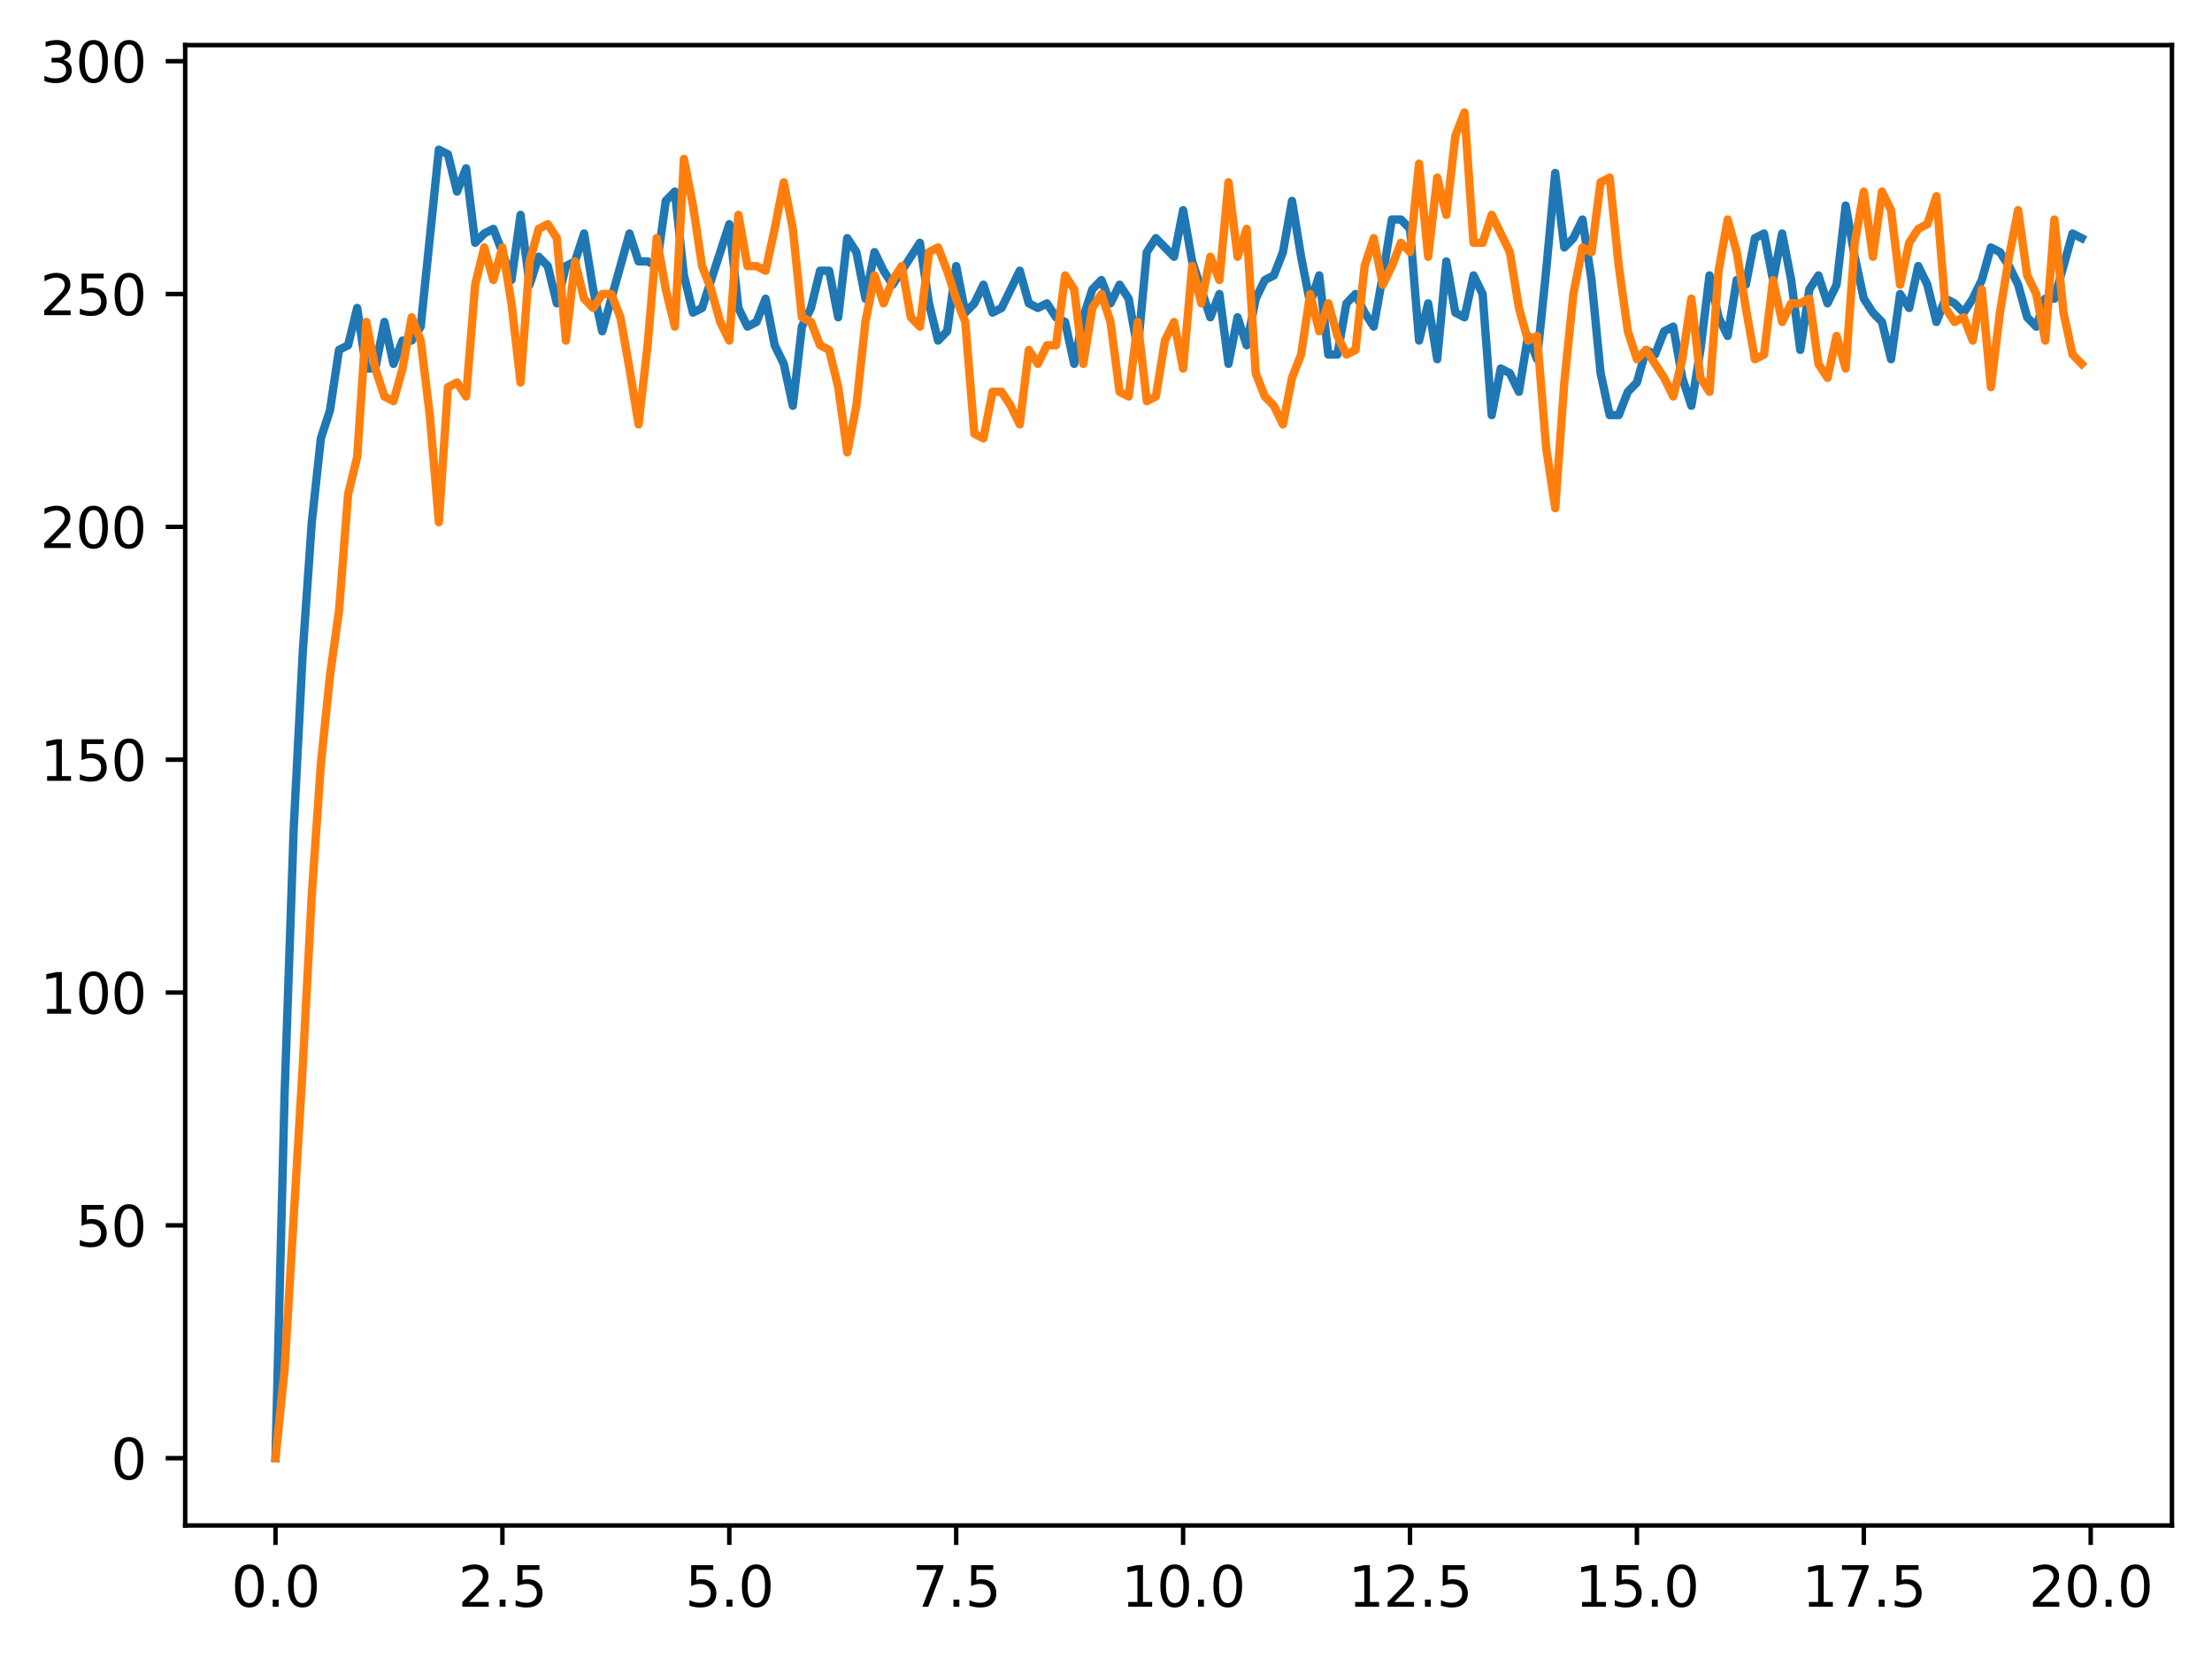 <?xml version="1.0" encoding="utf-8" standalone="no"?>
<!DOCTYPE svg PUBLIC "-//W3C//DTD SVG 1.1//EN"
  "http://www.w3.org/Graphics/SVG/1.1/DTD/svg11.dtd">
<svg xmlns:xlink="http://www.w3.org/1999/xlink" width="397.608pt" height="298.101pt" viewBox="0 0 397.608 298.101" xmlns="http://www.w3.org/2000/svg" version="1.1">
 <defs>
  <style type="text/css">*{stroke-linejoin: round; stroke-linecap: butt}</style>
 </defs>
 <g id="figure_1">
  <g id="patch_1">
   <path d="M 0 298.101 
L 397.608 298.101 
L 397.608 0 
L 0 0 
z
" style="fill: #ffffff"/>
  </g>
  <g id="axes_1">
   <g id="patch_2">
    <path d="M 33.288 274.223 
L 390.408 274.223 
L 390.408 8.111 
L 33.288 8.111 
z
" style="fill: #ffffff"/>
   </g>
   <g id="matplotlib.axis_1">
    <g id="xtick_1">
     <g id="line2d_1">
      <defs>
       <path id="me78e4b3c91" d="M 0 0 
L 0 3.5 
" style="stroke: #000000; stroke-width: 0.8"/>
      </defs>
      <g>
       <use xlink:href="#me78e4b3c91" x="49.52" y="274.223" style="stroke: #000000; stroke-width: 0.8"/>
      </g>
     </g>
     <g id="text_1">
      <!-- 0.0 -->
      <g transform="translate(41.569 288.822) scale(0.1 -0.1)">
       <defs>
        <path id="DejaVuSans-30" d="M 2034 4250 
Q 1547 4250 1301 3770 
Q 1056 3291 1056 2328 
Q 1056 1369 1301 889 
Q 1547 409 2034 409 
Q 2525 409 2770 889 
Q 3016 1369 3016 2328 
Q 3016 3291 2770 3770 
Q 2525 4250 2034 4250 
z
M 2034 4750 
Q 2819 4750 3233 4129 
Q 3647 3509 3647 2328 
Q 3647 1150 3233 529 
Q 2819 -91 2034 -91 
Q 1250 -91 836 529 
Q 422 1150 422 2328 
Q 422 3509 836 4129 
Q 1250 4750 2034 4750 
z
" transform="scale(0.016)"/>
        <path id="DejaVuSans-2e" d="M 684 794 
L 1344 794 
L 1344 0 
L 684 0 
L 684 794 
z
" transform="scale(0.016)"/>
       </defs>
       <use xlink:href="#DejaVuSans-30"/>
       <use xlink:href="#DejaVuSans-2e" x="63.623"/>
       <use xlink:href="#DejaVuSans-30" x="95.41"/>
      </g>
     </g>
    </g>
    <g id="xtick_2">
     <g id="line2d_2">
      <g>
       <use xlink:href="#me78e4b3c91" x="90.306" y="274.223" style="stroke: #000000; stroke-width: 0.8"/>
      </g>
     </g>
     <g id="text_2">
      <!-- 2.5 -->
      <g transform="translate(82.354 288.822) scale(0.1 -0.1)">
       <defs>
        <path id="DejaVuSans-32" d="M 1228 531 
L 3431 531 
L 3431 0 
L 469 0 
L 469 531 
Q 828 903 1448 1529 
Q 2069 2156 2228 2338 
Q 2531 2678 2651 2914 
Q 2772 3150 2772 3378 
Q 2772 3750 2511 3984 
Q 2250 4219 1831 4219 
Q 1534 4219 1204 4116 
Q 875 4013 500 3803 
L 500 4441 
Q 881 4594 1212 4672 
Q 1544 4750 1819 4750 
Q 2544 4750 2975 4387 
Q 3406 4025 3406 3419 
Q 3406 3131 3298 2873 
Q 3191 2616 2906 2266 
Q 2828 2175 2409 1742 
Q 1991 1309 1228 531 
z
" transform="scale(0.016)"/>
        <path id="DejaVuSans-35" d="M 691 4666 
L 3169 4666 
L 3169 4134 
L 1269 4134 
L 1269 2991 
Q 1406 3038 1543 3061 
Q 1681 3084 1819 3084 
Q 2600 3084 3056 2656 
Q 3513 2228 3513 1497 
Q 3513 744 3044 326 
Q 2575 -91 1722 -91 
Q 1428 -91 1123 -41 
Q 819 9 494 109 
L 494 744 
Q 775 591 1075 516 
Q 1375 441 1709 441 
Q 2250 441 2565 725 
Q 2881 1009 2881 1497 
Q 2881 1984 2565 2268 
Q 2250 2553 1709 2553 
Q 1456 2553 1204 2497 
Q 953 2441 691 2322 
L 691 4666 
z
" transform="scale(0.016)"/>
       </defs>
       <use xlink:href="#DejaVuSans-32"/>
       <use xlink:href="#DejaVuSans-2e" x="63.623"/>
       <use xlink:href="#DejaVuSans-35" x="95.41"/>
      </g>
     </g>
    </g>
    <g id="xtick_3">
     <g id="line2d_3">
      <g>
       <use xlink:href="#me78e4b3c91" x="131.092" y="274.223" style="stroke: #000000; stroke-width: 0.8"/>
      </g>
     </g>
     <g id="text_3">
      <!-- 5.0 -->
      <g transform="translate(123.14 288.822) scale(0.1 -0.1)">
       <use xlink:href="#DejaVuSans-35"/>
       <use xlink:href="#DejaVuSans-2e" x="63.623"/>
       <use xlink:href="#DejaVuSans-30" x="95.41"/>
      </g>
     </g>
    </g>
    <g id="xtick_4">
     <g id="line2d_4">
      <g>
       <use xlink:href="#me78e4b3c91" x="171.877" y="274.223" style="stroke: #000000; stroke-width: 0.8"/>
      </g>
     </g>
     <g id="text_4">
      <!-- 7.5 -->
      <g transform="translate(163.926 288.822) scale(0.1 -0.1)">
       <defs>
        <path id="DejaVuSans-37" d="M 525 4666 
L 3525 4666 
L 3525 4397 
L 1831 0 
L 1172 0 
L 2766 4134 
L 525 4134 
L 525 4666 
z
" transform="scale(0.016)"/>
       </defs>
       <use xlink:href="#DejaVuSans-37"/>
       <use xlink:href="#DejaVuSans-2e" x="63.623"/>
       <use xlink:href="#DejaVuSans-35" x="95.41"/>
      </g>
     </g>
    </g>
    <g id="xtick_5">
     <g id="line2d_5">
      <g>
       <use xlink:href="#me78e4b3c91" x="212.663" y="274.223" style="stroke: #000000; stroke-width: 0.8"/>
      </g>
     </g>
     <g id="text_5">
      <!-- 10.0 -->
      <g transform="translate(201.53 288.822) scale(0.1 -0.1)">
       <defs>
        <path id="DejaVuSans-31" d="M 794 531 
L 1825 531 
L 1825 4091 
L 703 3866 
L 703 4441 
L 1819 4666 
L 2450 4666 
L 2450 531 
L 3481 531 
L 3481 0 
L 794 0 
L 794 531 
z
" transform="scale(0.016)"/>
       </defs>
       <use xlink:href="#DejaVuSans-31"/>
       <use xlink:href="#DejaVuSans-30" x="63.623"/>
       <use xlink:href="#DejaVuSans-2e" x="127.246"/>
       <use xlink:href="#DejaVuSans-30" x="159.033"/>
      </g>
     </g>
    </g>
    <g id="xtick_6">
     <g id="line2d_6">
      <g>
       <use xlink:href="#me78e4b3c91" x="253.449" y="274.223" style="stroke: #000000; stroke-width: 0.8"/>
      </g>
     </g>
     <g id="text_6">
      <!-- 12.5 -->
      <g transform="translate(242.316 288.822) scale(0.1 -0.1)">
       <use xlink:href="#DejaVuSans-31"/>
       <use xlink:href="#DejaVuSans-32" x="63.623"/>
       <use xlink:href="#DejaVuSans-2e" x="127.246"/>
       <use xlink:href="#DejaVuSans-35" x="159.033"/>
      </g>
     </g>
    </g>
    <g id="xtick_7">
     <g id="line2d_7">
      <g>
       <use xlink:href="#me78e4b3c91" x="294.235" y="274.223" style="stroke: #000000; stroke-width: 0.8"/>
      </g>
     </g>
     <g id="text_7">
      <!-- 15.0 -->
      <g transform="translate(283.102 288.822) scale(0.1 -0.1)">
       <use xlink:href="#DejaVuSans-31"/>
       <use xlink:href="#DejaVuSans-35" x="63.623"/>
       <use xlink:href="#DejaVuSans-2e" x="127.246"/>
       <use xlink:href="#DejaVuSans-30" x="159.033"/>
      </g>
     </g>
    </g>
    <g id="xtick_8">
     <g id="line2d_8">
      <g>
       <use xlink:href="#me78e4b3c91" x="335.02" y="274.223" style="stroke: #000000; stroke-width: 0.8"/>
      </g>
     </g>
     <g id="text_8">
      <!-- 17.5 -->
      <g transform="translate(323.888 288.822) scale(0.1 -0.1)">
       <use xlink:href="#DejaVuSans-31"/>
       <use xlink:href="#DejaVuSans-37" x="63.623"/>
       <use xlink:href="#DejaVuSans-2e" x="127.246"/>
       <use xlink:href="#DejaVuSans-35" x="159.033"/>
      </g>
     </g>
    </g>
    <g id="xtick_9">
     <g id="line2d_9">
      <g>
       <use xlink:href="#me78e4b3c91" x="375.806" y="274.223" style="stroke: #000000; stroke-width: 0.8"/>
      </g>
     </g>
     <g id="text_9">
      <!-- 20.0 -->
      <g transform="translate(364.673 288.822) scale(0.1 -0.1)">
       <use xlink:href="#DejaVuSans-32"/>
       <use xlink:href="#DejaVuSans-30" x="63.623"/>
       <use xlink:href="#DejaVuSans-2e" x="127.246"/>
       <use xlink:href="#DejaVuSans-30" x="159.033"/>
      </g>
     </g>
    </g>
   </g>
   <g id="matplotlib.axis_2">
    <g id="ytick_1">
     <g id="line2d_10">
      <defs>
       <path id="m0b2daa5449" d="M 0 0 
L -3.5 0 
" style="stroke: #000000; stroke-width: 0.8"/>
      </defs>
      <g>
       <use xlink:href="#m0b2daa5449" x="33.288" y="262.127" style="stroke: #000000; stroke-width: 0.8"/>
      </g>
     </g>
     <g id="text_10">
      <!-- 0 -->
      <g transform="translate(19.925 265.926) scale(0.1 -0.1)">
       <use xlink:href="#DejaVuSans-30"/>
      </g>
     </g>
    </g>
    <g id="ytick_2">
     <g id="line2d_11">
      <g>
       <use xlink:href="#m0b2daa5449" x="33.288" y="220.273" style="stroke: #000000; stroke-width: 0.8"/>
      </g>
     </g>
     <g id="text_11">
      <!-- 50 -->
      <g transform="translate(13.562 224.072) scale(0.1 -0.1)">
       <use xlink:href="#DejaVuSans-35"/>
       <use xlink:href="#DejaVuSans-30" x="63.623"/>
      </g>
     </g>
    </g>
    <g id="ytick_3">
     <g id="line2d_12">
      <g>
       <use xlink:href="#m0b2daa5449" x="33.288" y="178.418" style="stroke: #000000; stroke-width: 0.8"/>
      </g>
     </g>
     <g id="text_12">
      <!-- 100 -->
      <g transform="translate(7.2 182.217) scale(0.1 -0.1)">
       <use xlink:href="#DejaVuSans-31"/>
       <use xlink:href="#DejaVuSans-30" x="63.623"/>
       <use xlink:href="#DejaVuSans-30" x="127.246"/>
      </g>
     </g>
    </g>
    <g id="ytick_4">
     <g id="line2d_13">
      <g>
       <use xlink:href="#m0b2daa5449" x="33.288" y="136.563" style="stroke: #000000; stroke-width: 0.8"/>
      </g>
     </g>
     <g id="text_13">
      <!-- 150 -->
      <g transform="translate(7.2 140.362) scale(0.1 -0.1)">
       <use xlink:href="#DejaVuSans-31"/>
       <use xlink:href="#DejaVuSans-35" x="63.623"/>
       <use xlink:href="#DejaVuSans-30" x="127.246"/>
      </g>
     </g>
    </g>
    <g id="ytick_5">
     <g id="line2d_14">
      <g>
       <use xlink:href="#m0b2daa5449" x="33.288" y="94.709" style="stroke: #000000; stroke-width: 0.8"/>
      </g>
     </g>
     <g id="text_14">
      <!-- 200 -->
      <g transform="translate(7.2 98.508) scale(0.1 -0.1)">
       <use xlink:href="#DejaVuSans-32"/>
       <use xlink:href="#DejaVuSans-30" x="63.623"/>
       <use xlink:href="#DejaVuSans-30" x="127.246"/>
      </g>
     </g>
    </g>
    <g id="ytick_6">
     <g id="line2d_15">
      <g>
       <use xlink:href="#m0b2daa5449" x="33.288" y="52.854" style="stroke: #000000; stroke-width: 0.8"/>
      </g>
     </g>
     <g id="text_15">
      <!-- 250 -->
      <g transform="translate(7.2 56.653) scale(0.1 -0.1)">
       <use xlink:href="#DejaVuSans-32"/>
       <use xlink:href="#DejaVuSans-35" x="63.623"/>
       <use xlink:href="#DejaVuSans-30" x="127.246"/>
      </g>
     </g>
    </g>
    <g id="ytick_7">
     <g id="line2d_16">
      <g>
       <use xlink:href="#m0b2daa5449" x="33.288" y="10.999" style="stroke: #000000; stroke-width: 0.8"/>
      </g>
     </g>
     <g id="text_16">
      <!-- 300 -->
      <g transform="translate(7.2 14.798) scale(0.1 -0.1)">
       <defs>
        <path id="DejaVuSans-33" d="M 2597 2516 
Q 3050 2419 3304 2112 
Q 3559 1806 3559 1356 
Q 3559 666 3084 287 
Q 2609 -91 1734 -91 
Q 1441 -91 1130 -33 
Q 819 25 488 141 
L 488 750 
Q 750 597 1062 519 
Q 1375 441 1716 441 
Q 2309 441 2620 675 
Q 2931 909 2931 1356 
Q 2931 1769 2642 2001 
Q 2353 2234 1838 2234 
L 1294 2234 
L 1294 2753 
L 1863 2753 
Q 2328 2753 2575 2939 
Q 2822 3125 2822 3475 
Q 2822 3834 2567 4026 
Q 2313 4219 1838 4219 
Q 1578 4219 1281 4162 
Q 984 4106 628 3988 
L 628 4550 
Q 988 4650 1302 4700 
Q 1616 4750 1894 4750 
Q 2613 4750 3031 4423 
Q 3450 4097 3450 3541 
Q 3450 3153 3228 2886 
Q 3006 2619 2597 2516 
z
" transform="scale(0.016)"/>
       </defs>
       <use xlink:href="#DejaVuSans-33"/>
       <use xlink:href="#DejaVuSans-30" x="63.623"/>
       <use xlink:href="#DejaVuSans-30" x="127.246"/>
      </g>
     </g>
    </g>
   </g>
   <g id="line2d_17">
    <path d="M 49.52 262.127 
L 51.152 196.834 
L 52.783 149.12 
L 54.415 117.31 
L 56.046 93.871 
L 57.677 78.804 
L 59.309 73.781 
L 60.94 62.899 
L 62.572 62.062 
L 64.203 55.365 
L 65.835 66.247 
L 67.466 66.247 
L 69.097 57.876 
L 70.729 65.41 
L 72.36 61.225 
L 73.992 61.225 
L 75.623 58.714 
L 78.886 26.904 
L 80.517 27.741 
L 82.149 34.438 
L 83.78 30.252 
L 85.412 43.646 
L 87.043 41.972 
L 88.675 41.135 
L 90.306 45.32 
L 91.937 50.343 
L 93.569 38.623 
L 95.2 51.18 
L 96.832 46.157 
L 98.463 47.831 
L 100.095 54.528 
L 101.726 47.831 
L 103.357 46.994 
L 104.989 41.972 
L 106.62 52.017 
L 108.252 59.551 
L 113.146 41.972 
L 114.777 46.994 
L 116.409 46.994 
L 118.04 47.831 
L 119.672 36.112 
L 121.303 34.438 
L 122.935 49.506 
L 124.566 56.202 
L 126.197 55.365 
L 131.092 40.297 
L 132.723 55.365 
L 134.355 58.714 
L 135.986 57.876 
L 137.617 53.691 
L 139.249 62.062 
L 140.88 65.41 
L 142.512 72.944 
L 144.143 58.714 
L 145.775 55.365 
L 147.406 48.668 
L 149.037 48.668 
L 150.669 57.039 
L 152.3 42.809 
L 153.932 45.32 
L 155.563 53.691 
L 157.195 45.32 
L 158.826 48.668 
L 160.457 51.18 
L 165.352 43.646 
L 166.983 54.528 
L 168.615 61.225 
L 170.246 59.551 
L 171.877 47.831 
L 173.509 56.202 
L 175.14 54.528 
L 176.772 51.18 
L 178.403 56.202 
L 180.035 55.365 
L 183.297 48.668 
L 184.929 54.528 
L 186.56 55.365 
L 188.192 54.528 
L 189.823 57.039 
L 191.455 57.876 
L 193.086 65.41 
L 194.717 57.039 
L 196.349 52.017 
L 197.98 50.343 
L 199.612 54.528 
L 201.243 51.18 
L 202.875 53.691 
L 204.506 62.899 
L 206.137 45.32 
L 207.769 42.809 
L 211.032 46.157 
L 212.663 37.786 
L 214.295 46.994 
L 217.558 57.039 
L 219.189 52.854 
L 220.82 65.41 
L 222.452 57.039 
L 224.083 62.062 
L 225.715 53.691 
L 227.346 50.343 
L 228.978 49.506 
L 230.609 45.32 
L 232.24 36.112 
L 233.872 46.157 
L 235.503 54.528 
L 237.135 49.506 
L 238.766 63.736 
L 240.398 63.736 
L 242.029 54.528 
L 243.66 52.854 
L 245.292 56.202 
L 246.923 58.714 
L 248.555 49.506 
L 250.186 39.46 
L 251.818 39.46 
L 253.449 41.135 
L 255.08 61.225 
L 256.712 54.528 
L 258.343 64.573 
L 259.975 46.994 
L 261.606 56.202 
L 263.238 57.039 
L 264.869 49.506 
L 266.5 52.854 
L 268.132 74.618 
L 269.763 66.247 
L 271.395 67.084 
L 273.026 70.433 
L 274.658 60.388 
L 276.289 64.573 
L 277.92 48.668 
L 279.552 31.089 
L 281.183 44.483 
L 282.815 42.809 
L 284.446 39.46 
L 286.078 50.343 
L 287.709 67.084 
L 289.34 74.618 
L 290.972 74.618 
L 292.603 70.433 
L 294.235 68.759 
L 295.866 62.899 
L 297.498 63.736 
L 299.129 59.551 
L 300.76 58.714 
L 302.392 67.922 
L 304.023 72.944 
L 305.655 62.899 
L 307.286 49.506 
L 308.918 57.039 
L 310.549 60.388 
L 312.18 50.343 
L 313.812 51.18 
L 315.443 42.809 
L 317.075 41.972 
L 318.706 50.343 
L 320.338 41.972 
L 321.969 50.343 
L 323.6 62.899 
L 325.232 52.017 
L 326.863 49.506 
L 328.495 54.528 
L 330.126 51.18 
L 331.758 36.949 
L 333.389 46.157 
L 335.02 53.691 
L 336.652 56.202 
L 338.283 57.876 
L 339.915 64.573 
L 341.546 52.854 
L 343.178 55.365 
L 344.809 47.831 
L 346.44 51.18 
L 348.072 57.876 
L 349.703 53.691 
L 351.335 54.528 
L 352.966 56.202 
L 354.598 53.691 
L 356.229 50.343 
L 357.86 44.483 
L 359.492 45.32 
L 361.123 47.831 
L 362.755 51.18 
L 364.386 57.039 
L 366.018 58.714 
L 367.649 53.691 
L 369.28 53.691 
L 372.543 41.972 
L 374.175 42.809 
L 374.175 42.809 
" clip-path="url(#p669cae9b37)" style="fill: none; stroke: #1f77b4; stroke-width: 1.5; stroke-linecap: square"/>
   </g>
   <g id="line2d_18">
    <path d="M 49.52 262.127 
L 51.152 246.222 
L 54.415 191.811 
L 56.046 160.839 
L 57.677 137.4 
L 59.309 121.496 
L 60.94 109.776 
L 62.572 88.849 
L 64.203 82.152 
L 65.835 57.876 
L 67.466 66.247 
L 69.097 71.27 
L 70.729 72.107 
L 72.36 66.247 
L 73.992 57.039 
L 75.623 61.225 
L 77.255 74.618 
L 78.886 93.871 
L 80.517 69.596 
L 82.149 68.759 
L 83.78 71.27 
L 85.412 51.18 
L 87.043 44.483 
L 88.675 50.343 
L 90.306 44.483 
L 91.937 54.528 
L 93.569 68.759 
L 95.2 46.994 
L 96.832 41.135 
L 98.463 40.297 
L 100.095 42.809 
L 101.726 61.225 
L 103.357 46.994 
L 104.989 53.691 
L 106.62 55.365 
L 108.252 52.854 
L 109.883 52.854 
L 111.515 57.039 
L 113.146 66.247 
L 114.777 76.293 
L 116.409 62.062 
L 118.04 42.809 
L 119.672 52.017 
L 121.303 58.714 
L 122.935 28.578 
L 124.566 36.949 
L 126.197 47.831 
L 127.829 52.017 
L 129.46 57.876 
L 131.092 61.225 
L 132.723 38.623 
L 134.355 47.831 
L 135.986 47.831 
L 137.617 48.668 
L 139.249 41.135 
L 140.88 32.764 
L 142.512 41.135 
L 144.143 57.039 
L 145.775 57.876 
L 147.406 62.062 
L 149.037 62.899 
L 150.669 69.596 
L 152.3 81.315 
L 153.932 72.944 
L 155.563 57.876 
L 157.195 49.506 
L 158.826 54.528 
L 160.457 50.343 
L 162.089 47.831 
L 163.72 57.039 
L 165.352 58.714 
L 166.983 45.32 
L 168.615 44.483 
L 170.246 48.668 
L 171.877 53.691 
L 173.509 57.876 
L 175.14 77.967 
L 176.772 78.804 
L 178.403 70.433 
L 180.035 70.433 
L 181.666 72.944 
L 183.297 76.293 
L 184.929 62.899 
L 186.56 65.41 
L 188.192 62.062 
L 189.823 62.062 
L 191.455 49.506 
L 193.086 52.017 
L 194.717 65.41 
L 196.349 55.365 
L 197.98 52.854 
L 199.612 57.876 
L 201.243 70.433 
L 202.875 71.27 
L 204.506 57.876 
L 206.137 72.107 
L 207.769 71.27 
L 209.4 61.225 
L 211.032 57.876 
L 212.663 66.247 
L 214.295 47.831 
L 215.926 54.528 
L 217.558 46.157 
L 219.189 50.343 
L 220.82 32.764 
L 222.452 46.157 
L 224.083 41.135 
L 225.715 67.084 
L 227.346 71.27 
L 228.978 72.944 
L 230.609 76.293 
L 232.24 67.922 
L 233.872 63.736 
L 235.503 52.854 
L 237.135 59.551 
L 238.766 54.528 
L 240.398 60.388 
L 242.029 63.736 
L 243.66 62.899 
L 245.292 47.831 
L 246.923 42.809 
L 248.555 51.18 
L 250.186 47.831 
L 251.818 43.646 
L 253.449 45.32 
L 255.08 29.415 
L 256.712 46.157 
L 258.343 31.927 
L 259.975 38.623 
L 261.606 24.393 
L 263.238 20.207 
L 264.869 43.646 
L 266.5 43.646 
L 268.132 38.623 
L 271.395 45.32 
L 273.026 55.365 
L 274.658 61.225 
L 276.289 60.388 
L 277.92 80.478 
L 279.552 91.36 
L 281.183 68.759 
L 282.815 52.854 
L 284.446 44.483 
L 286.078 45.32 
L 287.709 32.764 
L 289.34 31.927 
L 290.972 47.831 
L 292.603 59.551 
L 294.235 64.573 
L 295.866 62.899 
L 299.129 67.922 
L 300.76 71.27 
L 302.392 64.573 
L 304.023 53.691 
L 305.655 67.922 
L 307.286 70.433 
L 308.918 48.668 
L 310.549 39.46 
L 312.18 45.32 
L 313.812 55.365 
L 315.443 64.573 
L 317.075 63.736 
L 318.706 50.343 
L 320.338 57.876 
L 321.969 54.528 
L 323.6 54.528 
L 325.232 53.691 
L 326.863 65.41 
L 328.495 67.922 
L 330.126 60.388 
L 331.758 66.247 
L 333.389 43.646 
L 335.02 34.438 
L 336.652 46.157 
L 338.283 34.438 
L 339.915 37.786 
L 341.546 51.18 
L 343.178 43.646 
L 344.809 41.135 
L 346.44 40.297 
L 348.072 35.275 
L 349.703 55.365 
L 351.335 57.876 
L 352.966 57.039 
L 354.598 61.225 
L 356.229 52.017 
L 357.86 69.596 
L 359.492 56.202 
L 361.123 46.157 
L 362.755 37.786 
L 364.386 49.506 
L 366.018 52.854 
L 367.649 61.225 
L 369.28 39.46 
L 370.912 56.202 
L 372.543 63.736 
L 374.175 65.41 
L 374.175 65.41 
" clip-path="url(#p669cae9b37)" style="fill: none; stroke: #ff7f0e; stroke-width: 1.5; stroke-linecap: square"/>
   </g>
   <g id="patch_3">
    <path d="M 33.288 274.223 
L 33.288 8.111 
" style="fill: none; stroke: #000000; stroke-width: 0.8; stroke-linejoin: miter; stroke-linecap: square"/>
   </g>
   <g id="patch_4">
    <path d="M 390.408 274.223 
L 390.408 8.111 
" style="fill: none; stroke: #000000; stroke-width: 0.8; stroke-linejoin: miter; stroke-linecap: square"/>
   </g>
   <g id="patch_5">
    <path d="M 33.288 274.223 
L 390.408 274.223 
" style="fill: none; stroke: #000000; stroke-width: 0.8; stroke-linejoin: miter; stroke-linecap: square"/>
   </g>
   <g id="patch_6">
    <path d="M 33.288 8.111 
L 390.408 8.111 
" style="fill: none; stroke: #000000; stroke-width: 0.8; stroke-linejoin: miter; stroke-linecap: square"/>
   </g>
  </g>
 </g>
 <defs>
  <clipPath id="p669cae9b37">
   <rect x="33.288" y="8.111" width="357.12" height="266.112"/>
  </clipPath>
 </defs>
</svg>
